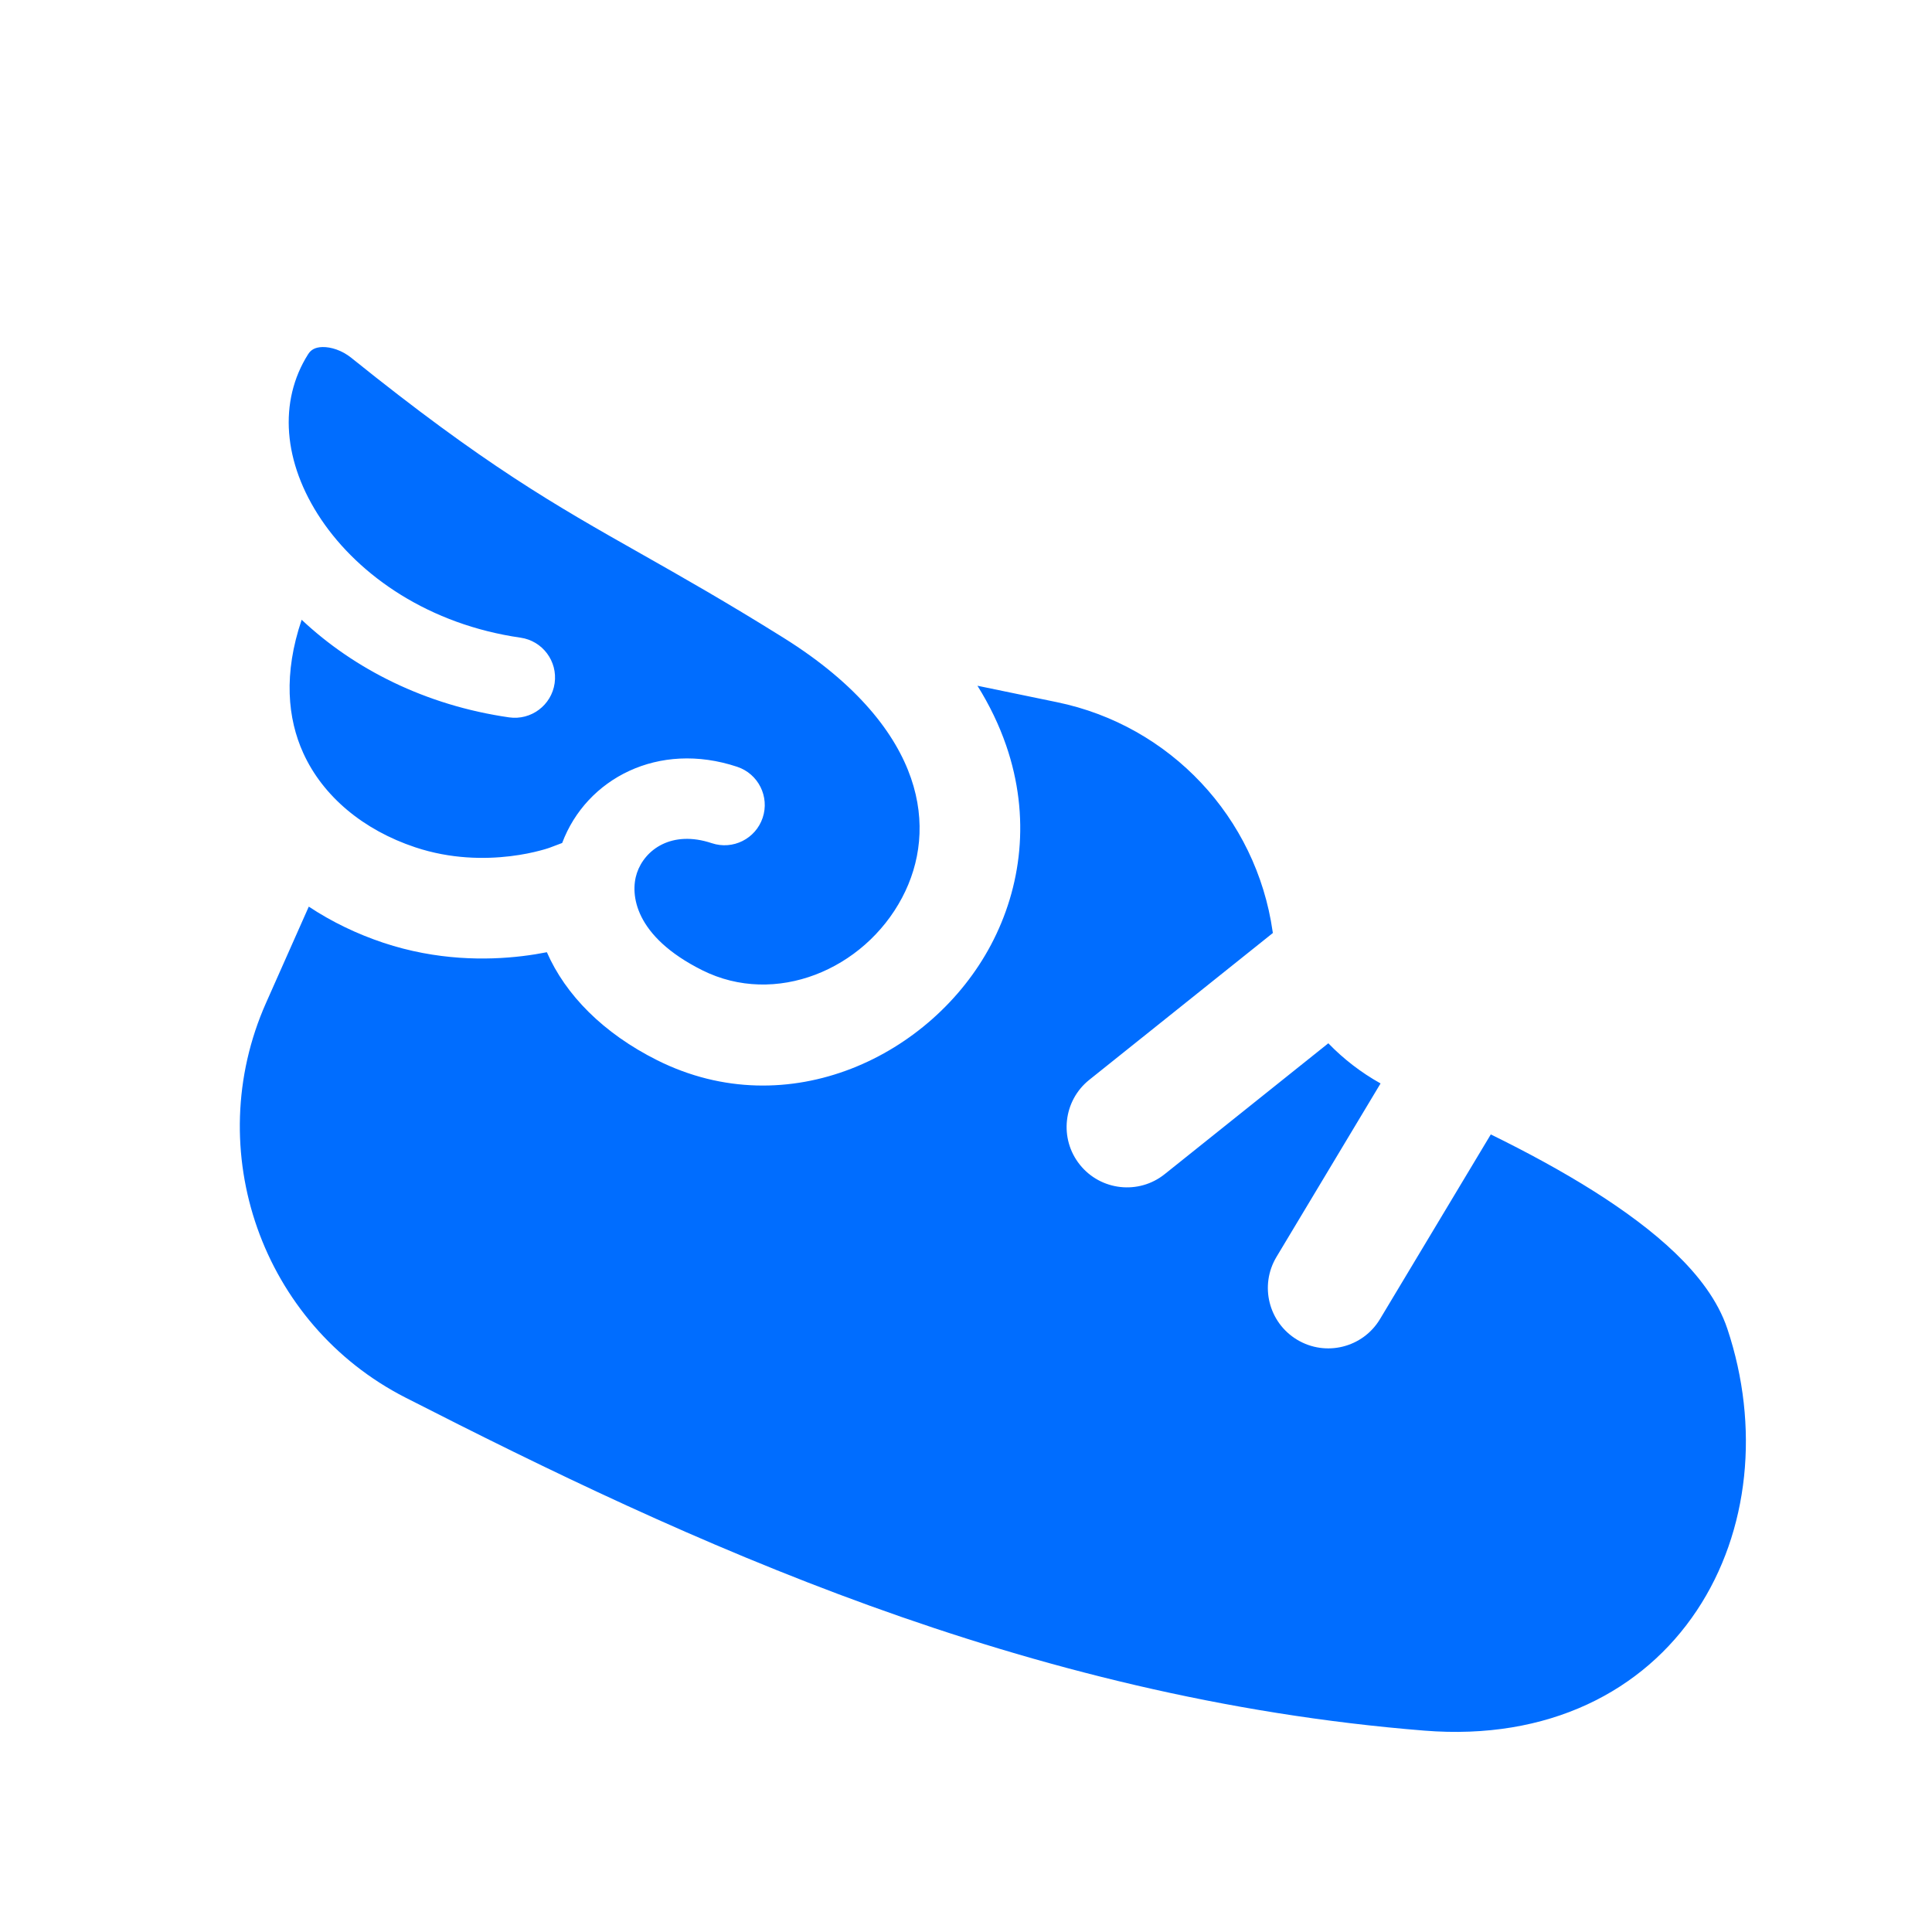 <svg width="52" height="52" viewBox="0 0 52 52" fill="none" xmlns="http://www.w3.org/2000/svg">
<path fill-rule="evenodd" clip-rule="evenodd" d="M15.131 22.689C15.781 20.956 17.723 19.932 19.843 20.639C20.41 20.828 20.717 21.442 20.528 22.009C20.338 22.577 19.725 22.884 19.157 22.694C18.078 22.334 17.352 22.87 17.142 23.499C16.953 24.067 17.072 25.2 18.901 26.114C20.868 27.098 23.252 26.103 24.279 24.163C24.772 23.233 24.923 22.115 24.52 20.945C24.114 19.766 23.107 18.428 21.093 17.169C19.557 16.209 18.355 15.529 17.256 14.906L17.256 14.906C14.927 13.588 13.058 12.53 9.454 9.63C9.203 9.428 8.908 9.336 8.679 9.341C8.476 9.346 8.366 9.418 8.293 9.534C7.493 10.797 7.613 12.447 8.645 13.982C9.675 15.511 11.562 16.811 14.01 17.163C14.602 17.248 15.013 17.797 14.928 18.39C14.843 18.982 14.294 19.393 13.701 19.308C11.451 18.984 9.527 18.005 8.119 16.681C7.625 18.138 7.74 19.34 8.163 20.27C8.694 21.437 9.781 22.341 11.176 22.805C12.132 23.124 13.046 23.127 13.732 23.045C14.073 23.004 14.35 22.943 14.536 22.893C14.629 22.869 14.699 22.848 14.741 22.834C14.763 22.827 14.777 22.822 14.785 22.819L14.789 22.818L15.131 22.689ZM8.311 24.402L7.16 26.994C5.398 30.959 7.045 35.642 10.913 37.616C18.463 41.469 27.55 45.715 38.337 46.58C41.68 46.848 44.225 45.519 45.671 43.345C47.089 41.212 47.367 38.39 46.493 35.768C46.236 34.995 45.7 34.313 45.093 33.729C44.476 33.136 43.717 32.58 42.91 32.069C42.037 31.517 41.077 31 40.125 30.533L37.143 35.503C36.682 36.272 35.684 36.522 34.914 36.06C34.144 35.598 33.895 34.6 34.356 33.831L37.158 29.161C36.632 28.867 36.158 28.501 35.752 28.08L31.348 31.602C30.648 32.163 29.625 32.049 29.064 31.348C28.504 30.648 28.617 29.625 29.318 29.064L34.259 25.112L34.253 25.072C33.814 21.997 31.493 19.528 28.451 18.9L26.308 18.457C26.635 18.98 26.892 19.516 27.081 20.064C27.744 21.988 27.493 23.882 26.672 25.431C25.095 28.409 21.222 30.303 17.69 28.537C16.232 27.808 15.22 26.774 14.719 25.629C14.522 25.668 14.299 25.705 14.056 25.734C13.095 25.849 11.758 25.854 10.319 25.375C9.612 25.139 8.933 24.814 8.311 24.402Z" fill="#006DFF"/>
</svg>
